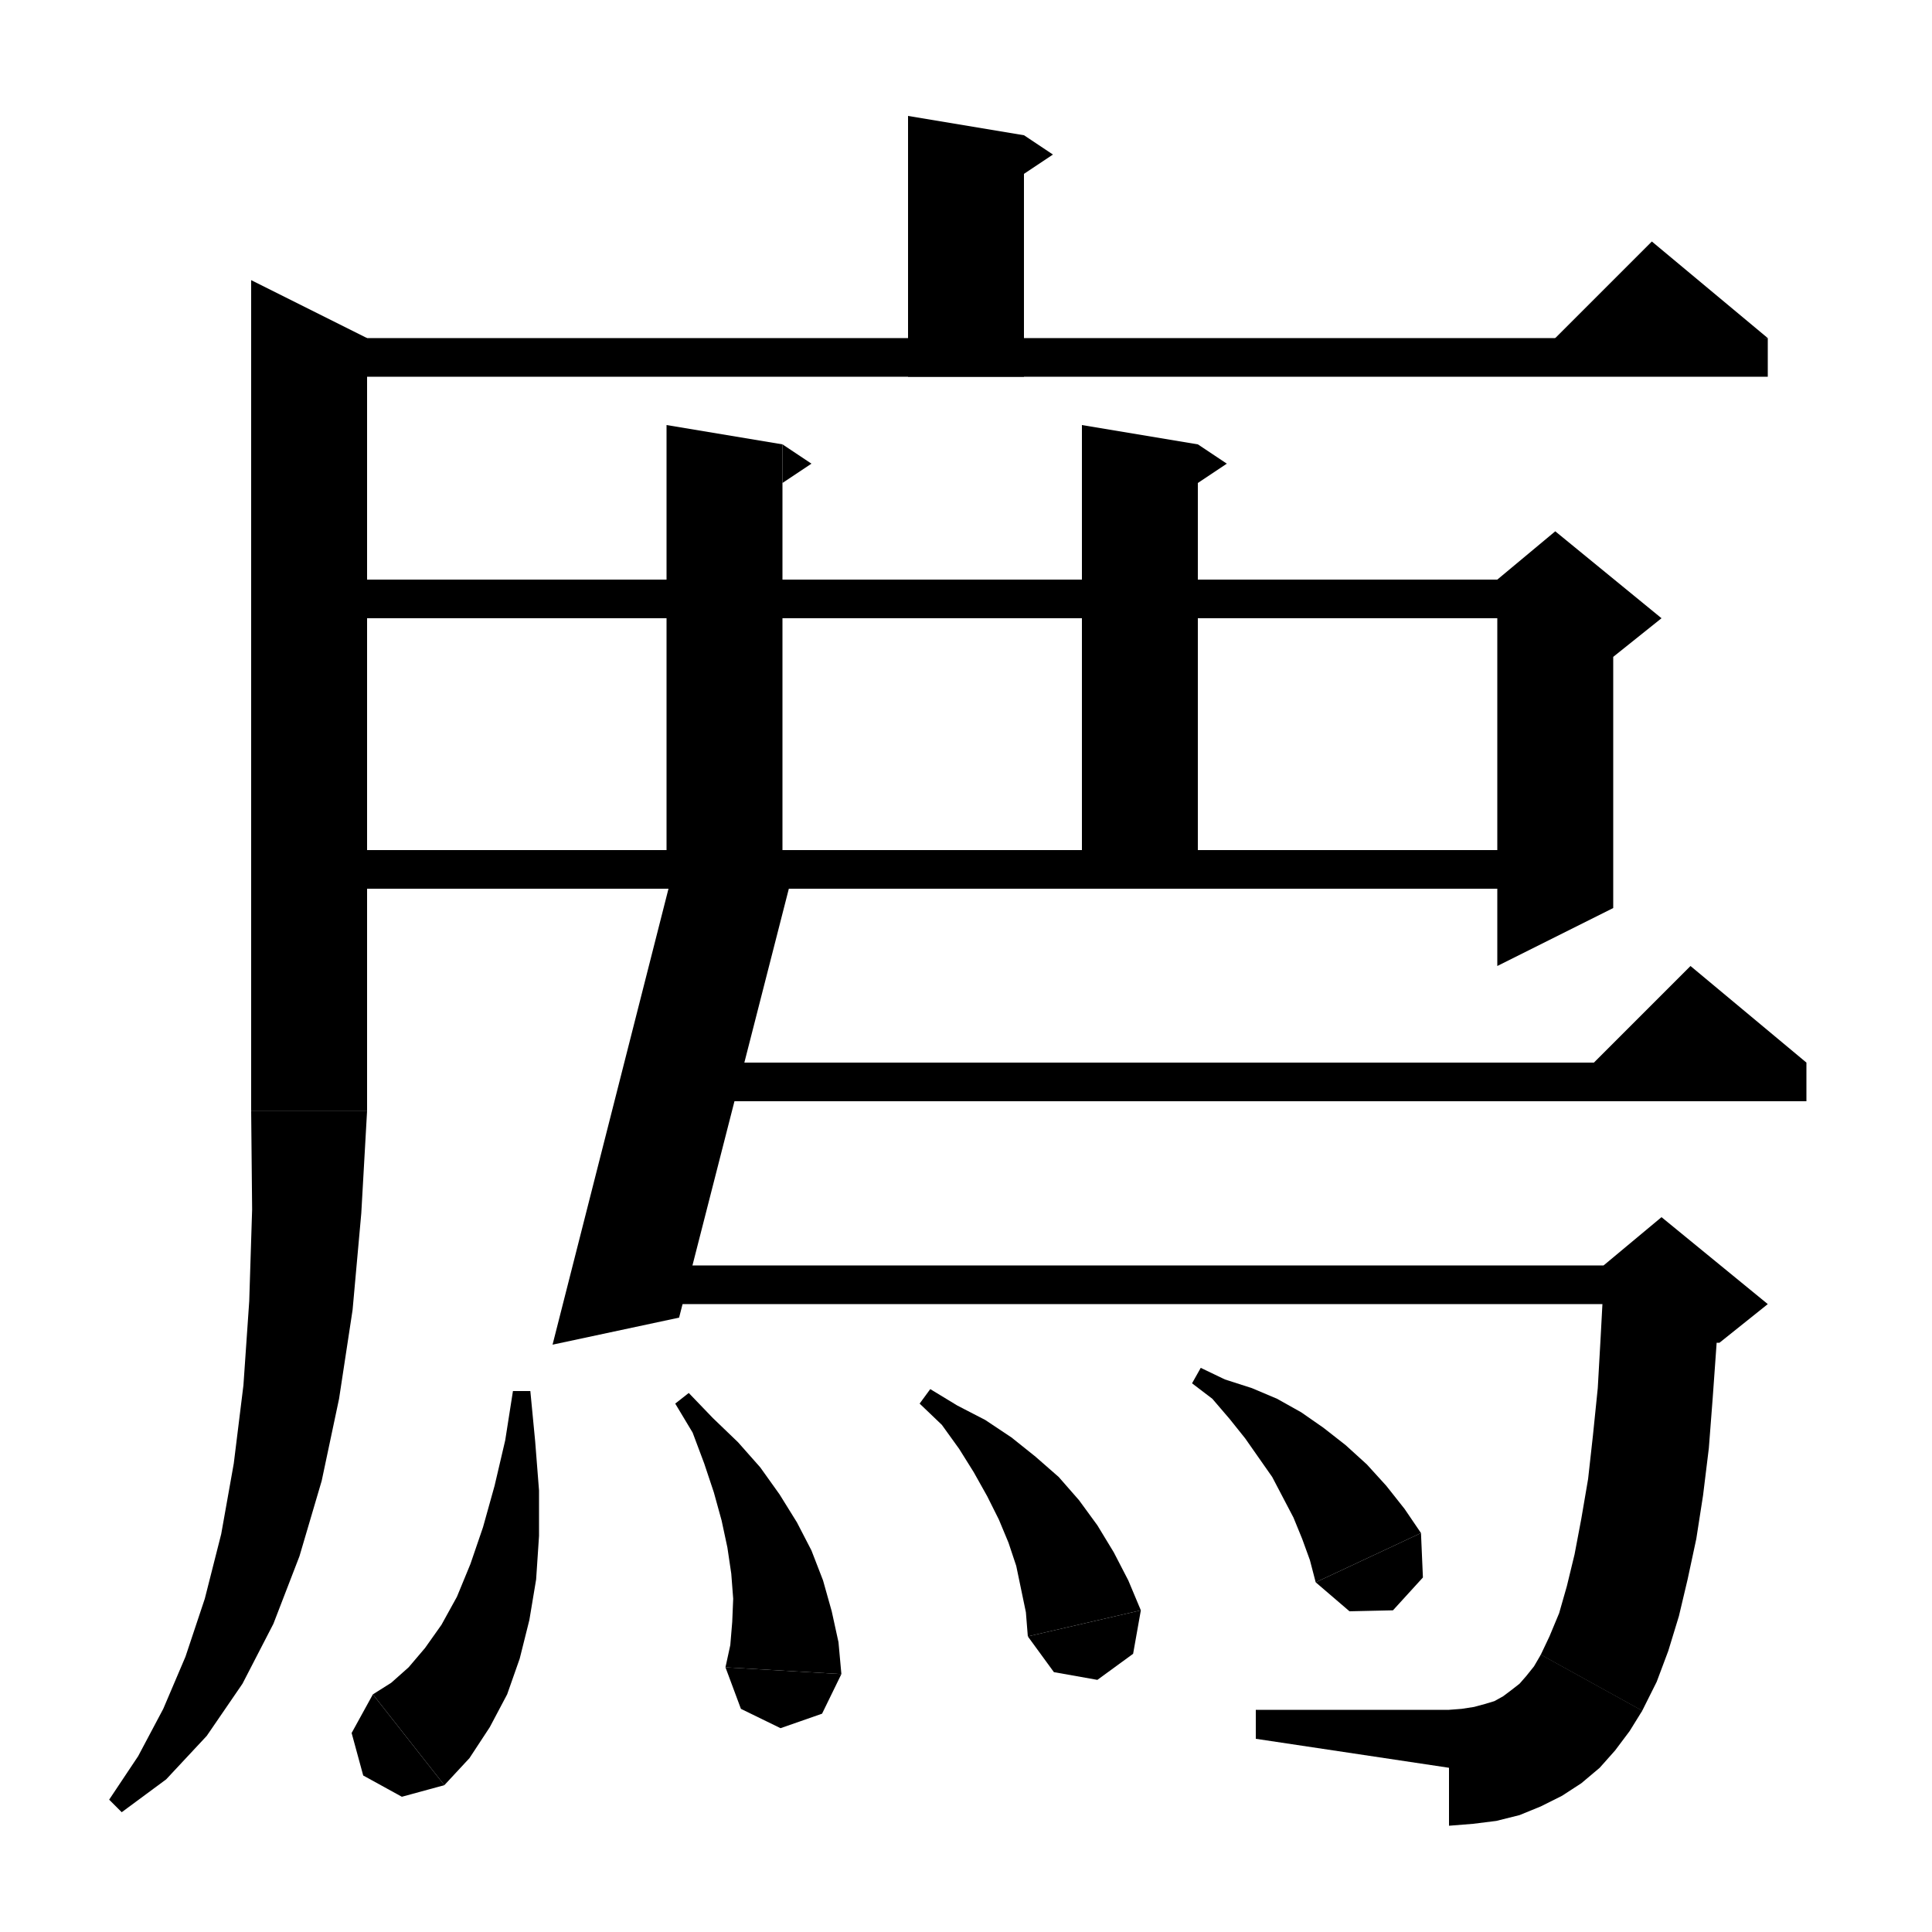 <svg xmlns="http://www.w3.org/2000/svg" xmlns:xlink="http://www.w3.org/1999/xlink" version="1.1" baseProfile="full" viewBox="0 0 200 200" width="200" height="200">
<g fill="black">
<polygon points="106,14 106,39 94,39 94,12 " />
<polygon points="106,14 109,16 106,18 " />
<polygon points="32,35 183,35 183,39 32,39 " />
<polygon points="183,35 159,37 171,25 " />
<polygon points="38,35 38,115 26,115 26,29 " />
<polygon points="38,115 35.6,118.6 32,121 28.4,118.6 26,115 " />
<polygon points="38,115 37.4,125.6 36.5,135.6 35.1,144.8 33.3,153.3 31,161.1 28.3,168.1 25.1,174.3 21.4,179.7 17.2,184.2 12.6,187.6 11.3,186.3 14.3,181.8 16.9,176.9 19.2,171.5 21.2,165.5 22.9,158.8 24.2,151.5 25.2,143.4 25.8,134.7 26.1,125.2 26,115 " />
<polygon points="32,60 161,60 161,64 32,64 " />
<polygon points="167,62 167,94 155,100 155,62 " />
<polygon points="155,60 161,55 172,64 167,68 155,62 " />
<polygon points="81,46 81,92 69,92 69,44 " />
<polygon points="81,46 84,48 81,50 " />
<polygon points="124,46 124,92 112,92 112,44 " />
<polygon points="124,46 127,48 124,50 " />
<polygon points="32,88 161,88 161,92 32,92 " />
<polygon points="70,110 187,110 187,114 70,114 " />
<polygon points="187,110 163,112 175,100 " />
<polygon points="82.3,89.5 70.3,136.4 57.2,139.2 70.6,86.5 " />
<polygon points="65,131 172,131 172,135 65,135 " />
<polygon points="177.9,133.1 177.7,139.1 177.3,144.7 176.9,149.9 176.3,154.8 175.6,159.3 174.7,163.5 173.8,167.3 172.7,170.9 171.5,174.1 170,177.1 159.5,171.3 160.4,169.4 161.4,167 162.2,164.2 163,160.9 163.7,157.2 164.4,153.1 164.9,148.6 165.4,143.7 165.7,138.4 166,132.8 " />
<polygon points="166,131 172,126 183,135 178,139 172,139 " />
<polygon points="170,177.1 166.4,179.9 161.9,179.4 159.1,175.8 159.5,171.3 " />
<polygon points="170,177.1 168.7,179.2 167.2,181.2 165.6,183 163.7,184.6 161.7,185.9 159.5,187 157.3,187.9 154.9,188.5 152.5,188.8 150,189 150,177 151.3,176.9 152.6,176.7 153.7,176.4 154.7,176.1 155.6,175.6 156.4,175 157.3,174.3 158,173.5 158.8,172.5 159.5,171.3 " />
<polygon points="150,183 150,177 130,177 130,180 " />
<polygon points="54.9,144 55.4,149.2 55.8,154.3 55.8,159 55.5,163.5 54.8,167.7 53.8,171.7 52.5,175.4 50.7,178.8 48.6,182 46,184.8 38.6,175.4 40.5,174.2 42.3,172.6 44,170.6 45.7,168.2 47.3,165.3 48.7,161.9 50,158.1 51.2,153.8 52.3,149.1 53.1,144 " />
<polygon points="46,184.8 41.6,186 37.6,183.8 36.4,179.4 38.6,175.4 " />
<polygon points="71.3,144.2 73.8,146.8 76.4,149.3 78.7,151.9 80.7,154.7 82.5,157.6 84,160.5 85.2,163.6 86.1,166.8 86.8,170 87.1,173.3 75.1,172.6 75.6,170.3 75.8,167.9 75.9,165.5 75.7,162.9 75.3,160.2 74.7,157.4 73.9,154.5 72.9,151.5 71.7,148.3 69.9,145.3 " />
<polygon points="87.1,173.3 85.1,177.4 80.8,178.9 76.7,176.9 75.1,172.6 " />
<polygon points="96.3,143.8 99.1,145.5 102,147 104.7,148.8 107.2,150.8 109.6,152.9 111.7,155.3 113.6,157.9 115.3,160.7 116.8,163.6 118.1,166.7 106.4,169.4 106.2,166.9 105.7,164.5 105.2,162.1 104.4,159.7 103.4,157.3 102.2,154.9 100.8,152.4 99.3,150 97.5,147.5 95.2,145.3 " />
<polygon points="118.1,166.7 117.3,171.2 113.6,173.9 109.1,173.1 106.4,169.4 " />
<polygon points="124.3,141.6 126.8,142.8 129.6,143.7 132.2,144.8 134.7,146.2 137,147.8 139.3,149.6 141.5,151.6 143.5,153.8 145.4,156.2 147.1,158.7 136.2,163.8 135.6,161.5 134.8,159.3 133.9,157.1 132.8,155 131.7,152.9 130.3,150.9 128.9,148.9 127.3,146.9 125.5,144.8 123.4,143.2 " />
<polygon points="147.1,158.7 147.3,163.3 144.2,166.7 139.7,166.8 136.2,163.8 " />
</g>
</svg>
